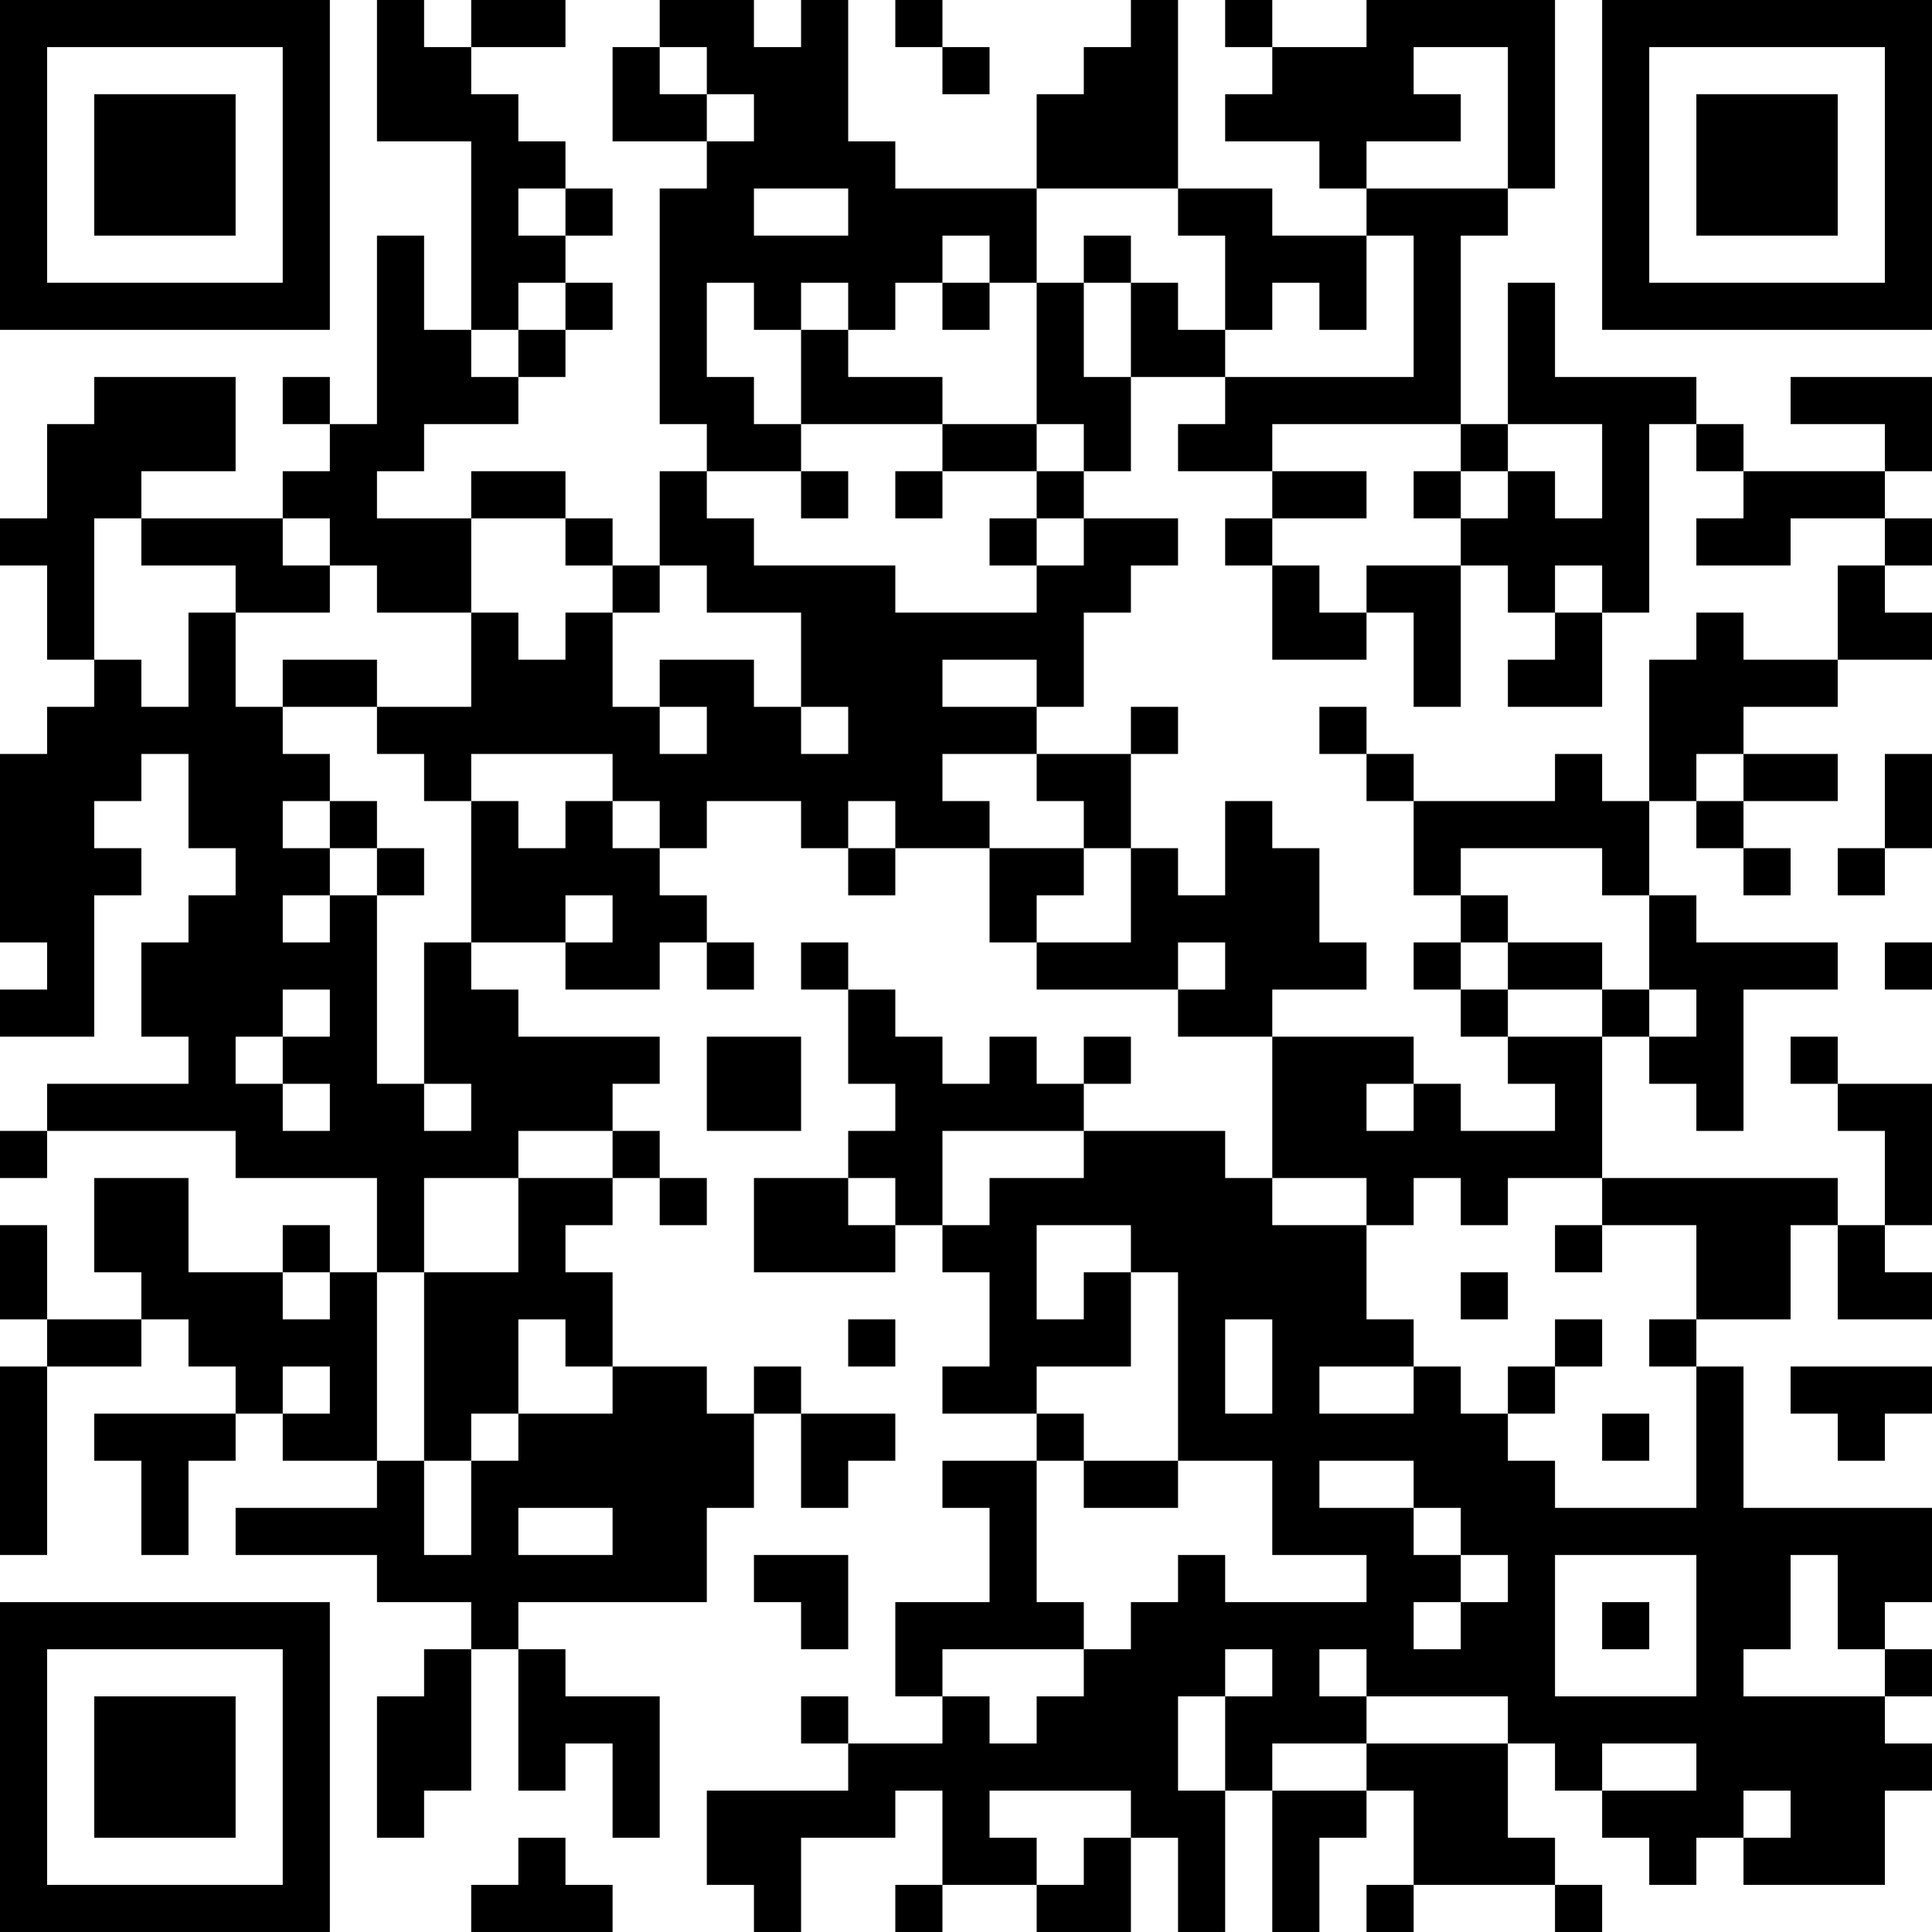 <?xml version="1.0" encoding="UTF-8"?>
<svg xmlns="http://www.w3.org/2000/svg" version="1.1" width="200" height="200" viewBox="0 0 200 200"><rect x="0" y="0" width="200" height="200" fill="#ffffff"/><g transform="scale(4.878)"><g transform="translate(0,0)"><path fill-rule="evenodd" d="M8 0L8 3L10 3L10 7L9 7L9 5L8 5L8 9L7 9L7 8L6 8L6 9L7 9L7 10L6 10L6 11L3 11L3 10L5 10L5 8L2 8L2 9L1 9L1 11L0 11L0 12L1 12L1 14L2 14L2 15L1 15L1 16L0 16L0 20L1 20L1 21L0 21L0 22L2 22L2 19L3 19L3 18L2 18L2 17L3 17L3 16L4 16L4 18L5 18L5 19L4 19L4 20L3 20L3 22L4 22L4 23L1 23L1 24L0 24L0 25L1 25L1 24L5 24L5 25L8 25L8 27L7 27L7 26L6 26L6 27L4 27L4 25L2 25L2 27L3 27L3 28L1 28L1 26L0 26L0 28L1 28L1 29L0 29L0 33L1 33L1 29L3 29L3 28L4 28L4 29L5 29L5 30L2 30L2 31L3 31L3 33L4 33L4 31L5 31L5 30L6 30L6 31L8 31L8 32L5 32L5 33L8 33L8 34L10 34L10 35L9 35L9 36L8 36L8 39L9 39L9 38L10 38L10 35L11 35L11 38L12 38L12 37L13 37L13 39L14 39L14 36L12 36L12 35L11 35L11 34L15 34L15 32L16 32L16 30L17 30L17 32L18 32L18 31L19 31L19 30L17 30L17 29L16 29L16 30L15 30L15 29L13 29L13 27L12 27L12 26L13 26L13 25L14 25L14 26L15 26L15 25L14 25L14 24L13 24L13 23L14 23L14 22L11 22L11 21L10 21L10 20L12 20L12 21L14 21L14 20L15 20L15 21L16 21L16 20L15 20L15 19L14 19L14 18L15 18L15 17L17 17L17 18L18 18L18 19L19 19L19 18L21 18L21 20L22 20L22 21L25 21L25 22L27 22L27 25L26 25L26 24L23 24L23 23L24 23L24 22L23 22L23 23L22 23L22 22L21 22L21 23L20 23L20 22L19 22L19 21L18 21L18 20L17 20L17 21L18 21L18 23L19 23L19 24L18 24L18 25L16 25L16 27L19 27L19 26L20 26L20 27L21 27L21 29L20 29L20 30L22 30L22 31L20 31L20 32L21 32L21 34L19 34L19 36L20 36L20 37L18 37L18 36L17 36L17 37L18 37L18 38L15 38L15 40L16 40L16 41L17 41L17 39L19 39L19 38L20 38L20 40L19 40L19 41L20 41L20 40L22 40L22 41L24 41L24 39L25 39L25 41L26 41L26 38L27 38L27 41L28 41L28 39L29 39L29 38L30 38L30 40L29 40L29 41L30 41L30 40L33 40L33 41L34 41L34 40L33 40L33 39L32 39L32 37L33 37L33 38L34 38L34 39L35 39L35 40L36 40L36 39L37 39L37 40L40 40L40 38L41 38L41 37L40 37L40 36L41 36L41 35L40 35L40 34L41 34L41 32L37 32L37 29L36 29L36 28L38 28L38 26L39 26L39 28L41 28L41 27L40 27L40 26L41 26L41 23L39 23L39 22L38 22L38 23L39 23L39 24L40 24L40 26L39 26L39 25L34 25L34 22L35 22L35 23L36 23L36 24L37 24L37 21L39 21L39 20L36 20L36 19L35 19L35 17L36 17L36 18L37 18L37 19L38 19L38 18L37 18L37 17L39 17L39 16L37 16L37 15L39 15L39 14L41 14L41 13L40 13L40 12L41 12L41 11L40 11L40 10L41 10L41 8L38 8L38 9L40 9L40 10L37 10L37 9L36 9L36 8L33 8L33 6L32 6L32 9L31 9L31 5L32 5L32 4L33 4L33 0L29 0L29 1L27 1L27 0L26 0L26 1L27 1L27 2L26 2L26 3L28 3L28 4L29 4L29 5L27 5L27 4L25 4L25 0L24 0L24 1L23 1L23 2L22 2L22 4L19 4L19 3L18 3L18 0L17 0L17 1L16 1L16 0L14 0L14 1L13 1L13 3L15 3L15 4L14 4L14 9L15 9L15 10L14 10L14 12L13 12L13 11L12 11L12 10L10 10L10 11L8 11L8 10L9 10L9 9L11 9L11 8L12 8L12 7L13 7L13 6L12 6L12 5L13 5L13 4L12 4L12 3L11 3L11 2L10 2L10 1L12 1L12 0L10 0L10 1L9 1L9 0ZM19 0L19 1L20 1L20 2L21 2L21 1L20 1L20 0ZM14 1L14 2L15 2L15 3L16 3L16 2L15 2L15 1ZM30 1L30 2L31 2L31 3L29 3L29 4L32 4L32 1ZM11 4L11 5L12 5L12 4ZM16 4L16 5L18 5L18 4ZM22 4L22 6L21 6L21 5L20 5L20 6L19 6L19 7L18 7L18 6L17 6L17 7L16 7L16 6L15 6L15 8L16 8L16 9L17 9L17 10L15 10L15 11L16 11L16 12L19 12L19 13L22 13L22 12L23 12L23 11L25 11L25 12L24 12L24 13L23 13L23 15L22 15L22 14L20 14L20 15L22 15L22 16L20 16L20 17L21 17L21 18L23 18L23 19L22 19L22 20L24 20L24 18L25 18L25 19L26 19L26 17L27 17L27 18L28 18L28 20L29 20L29 21L27 21L27 22L30 22L30 23L29 23L29 24L30 24L30 23L31 23L31 24L33 24L33 23L32 23L32 22L34 22L34 21L35 21L35 22L36 22L36 21L35 21L35 19L34 19L34 18L31 18L31 19L30 19L30 17L33 17L33 16L34 16L34 17L35 17L35 14L36 14L36 13L37 13L37 14L39 14L39 12L40 12L40 11L38 11L38 12L36 12L36 11L37 11L37 10L36 10L36 9L35 9L35 13L34 13L34 12L33 12L33 13L32 13L32 12L31 12L31 11L32 11L32 10L33 10L33 11L34 11L34 9L32 9L32 10L31 10L31 9L27 9L27 10L25 10L25 9L26 9L26 8L30 8L30 5L29 5L29 7L28 7L28 6L27 6L27 7L26 7L26 5L25 5L25 4ZM23 5L23 6L22 6L22 9L20 9L20 8L18 8L18 7L17 7L17 9L20 9L20 10L19 10L19 11L20 11L20 10L22 10L22 11L21 11L21 12L22 12L22 11L23 11L23 10L24 10L24 8L26 8L26 7L25 7L25 6L24 6L24 5ZM11 6L11 7L10 7L10 8L11 8L11 7L12 7L12 6ZM20 6L20 7L21 7L21 6ZM23 6L23 8L24 8L24 6ZM22 9L22 10L23 10L23 9ZM17 10L17 11L18 11L18 10ZM27 10L27 11L26 11L26 12L27 12L27 14L29 14L29 13L30 13L30 15L31 15L31 12L29 12L29 13L28 13L28 12L27 12L27 11L29 11L29 10ZM30 10L30 11L31 11L31 10ZM2 11L2 14L3 14L3 15L4 15L4 13L5 13L5 15L6 15L6 16L7 16L7 17L6 17L6 18L7 18L7 19L6 19L6 20L7 20L7 19L8 19L8 23L9 23L9 24L10 24L10 23L9 23L9 20L10 20L10 17L11 17L11 18L12 18L12 17L13 17L13 18L14 18L14 17L13 17L13 16L10 16L10 17L9 17L9 16L8 16L8 15L10 15L10 13L11 13L11 14L12 14L12 13L13 13L13 15L14 15L14 16L15 16L15 15L14 15L14 14L16 14L16 15L17 15L17 16L18 16L18 15L17 15L17 13L15 13L15 12L14 12L14 13L13 13L13 12L12 12L12 11L10 11L10 13L8 13L8 12L7 12L7 11L6 11L6 12L7 12L7 13L5 13L5 12L3 12L3 11ZM33 13L33 14L32 14L32 15L34 15L34 13ZM6 14L6 15L8 15L8 14ZM24 15L24 16L22 16L22 17L23 17L23 18L24 18L24 16L25 16L25 15ZM28 15L28 16L29 16L29 17L30 17L30 16L29 16L29 15ZM36 16L36 17L37 17L37 16ZM40 16L40 18L39 18L39 19L40 19L40 18L41 18L41 16ZM7 17L7 18L8 18L8 19L9 19L9 18L8 18L8 17ZM18 17L18 18L19 18L19 17ZM12 19L12 20L13 20L13 19ZM31 19L31 20L30 20L30 21L31 21L31 22L32 22L32 21L34 21L34 20L32 20L32 19ZM25 20L25 21L26 21L26 20ZM31 20L31 21L32 21L32 20ZM40 20L40 21L41 21L41 20ZM6 21L6 22L5 22L5 23L6 23L6 24L7 24L7 23L6 23L6 22L7 22L7 21ZM15 22L15 24L17 24L17 22ZM11 24L11 25L9 25L9 27L8 27L8 31L9 31L9 33L10 33L10 31L11 31L11 30L13 30L13 29L12 29L12 28L11 28L11 30L10 30L10 31L9 31L9 27L11 27L11 25L13 25L13 24ZM20 24L20 26L21 26L21 25L23 25L23 24ZM18 25L18 26L19 26L19 25ZM27 25L27 26L29 26L29 28L30 28L30 29L28 29L28 30L30 30L30 29L31 29L31 30L32 30L32 31L33 31L33 32L36 32L36 29L35 29L35 28L36 28L36 26L34 26L34 25L32 25L32 26L31 26L31 25L30 25L30 26L29 26L29 25ZM22 26L22 28L23 28L23 27L24 27L24 29L22 29L22 30L23 30L23 31L22 31L22 34L23 34L23 35L20 35L20 36L21 36L21 37L22 37L22 36L23 36L23 35L24 35L24 34L25 34L25 33L26 33L26 34L29 34L29 33L27 33L27 31L25 31L25 27L24 27L24 26ZM33 26L33 27L34 27L34 26ZM6 27L6 28L7 28L7 27ZM31 27L31 28L32 28L32 27ZM18 28L18 29L19 29L19 28ZM26 28L26 30L27 30L27 28ZM33 28L33 29L32 29L32 30L33 30L33 29L34 29L34 28ZM6 29L6 30L7 30L7 29ZM38 29L38 30L39 30L39 31L40 31L40 30L41 30L41 29ZM34 30L34 31L35 31L35 30ZM23 31L23 32L25 32L25 31ZM28 31L28 32L30 32L30 33L31 33L31 34L30 34L30 35L31 35L31 34L32 34L32 33L31 33L31 32L30 32L30 31ZM11 32L11 33L13 33L13 32ZM16 33L16 34L17 34L17 35L18 35L18 33ZM33 33L33 36L36 36L36 33ZM38 33L38 35L37 35L37 36L40 36L40 35L39 35L39 33ZM34 34L34 35L35 35L35 34ZM26 35L26 36L25 36L25 38L26 38L26 36L27 36L27 35ZM28 35L28 36L29 36L29 37L27 37L27 38L29 38L29 37L32 37L32 36L29 36L29 35ZM34 37L34 38L36 38L36 37ZM21 38L21 39L22 39L22 40L23 40L23 39L24 39L24 38ZM37 38L37 39L38 39L38 38ZM11 39L11 40L10 40L10 41L13 41L13 40L12 40L12 39ZM0 0L0 7L7 7L7 0ZM1 1L1 6L6 6L6 1ZM2 2L2 5L5 5L5 2ZM34 0L34 7L41 7L41 0ZM35 1L35 6L40 6L40 1ZM36 2L36 5L39 5L39 2ZM0 34L0 41L7 41L7 34ZM1 35L1 40L6 40L6 35ZM2 36L2 39L5 39L5 36Z" fill="#000000"/></g></g></svg>
